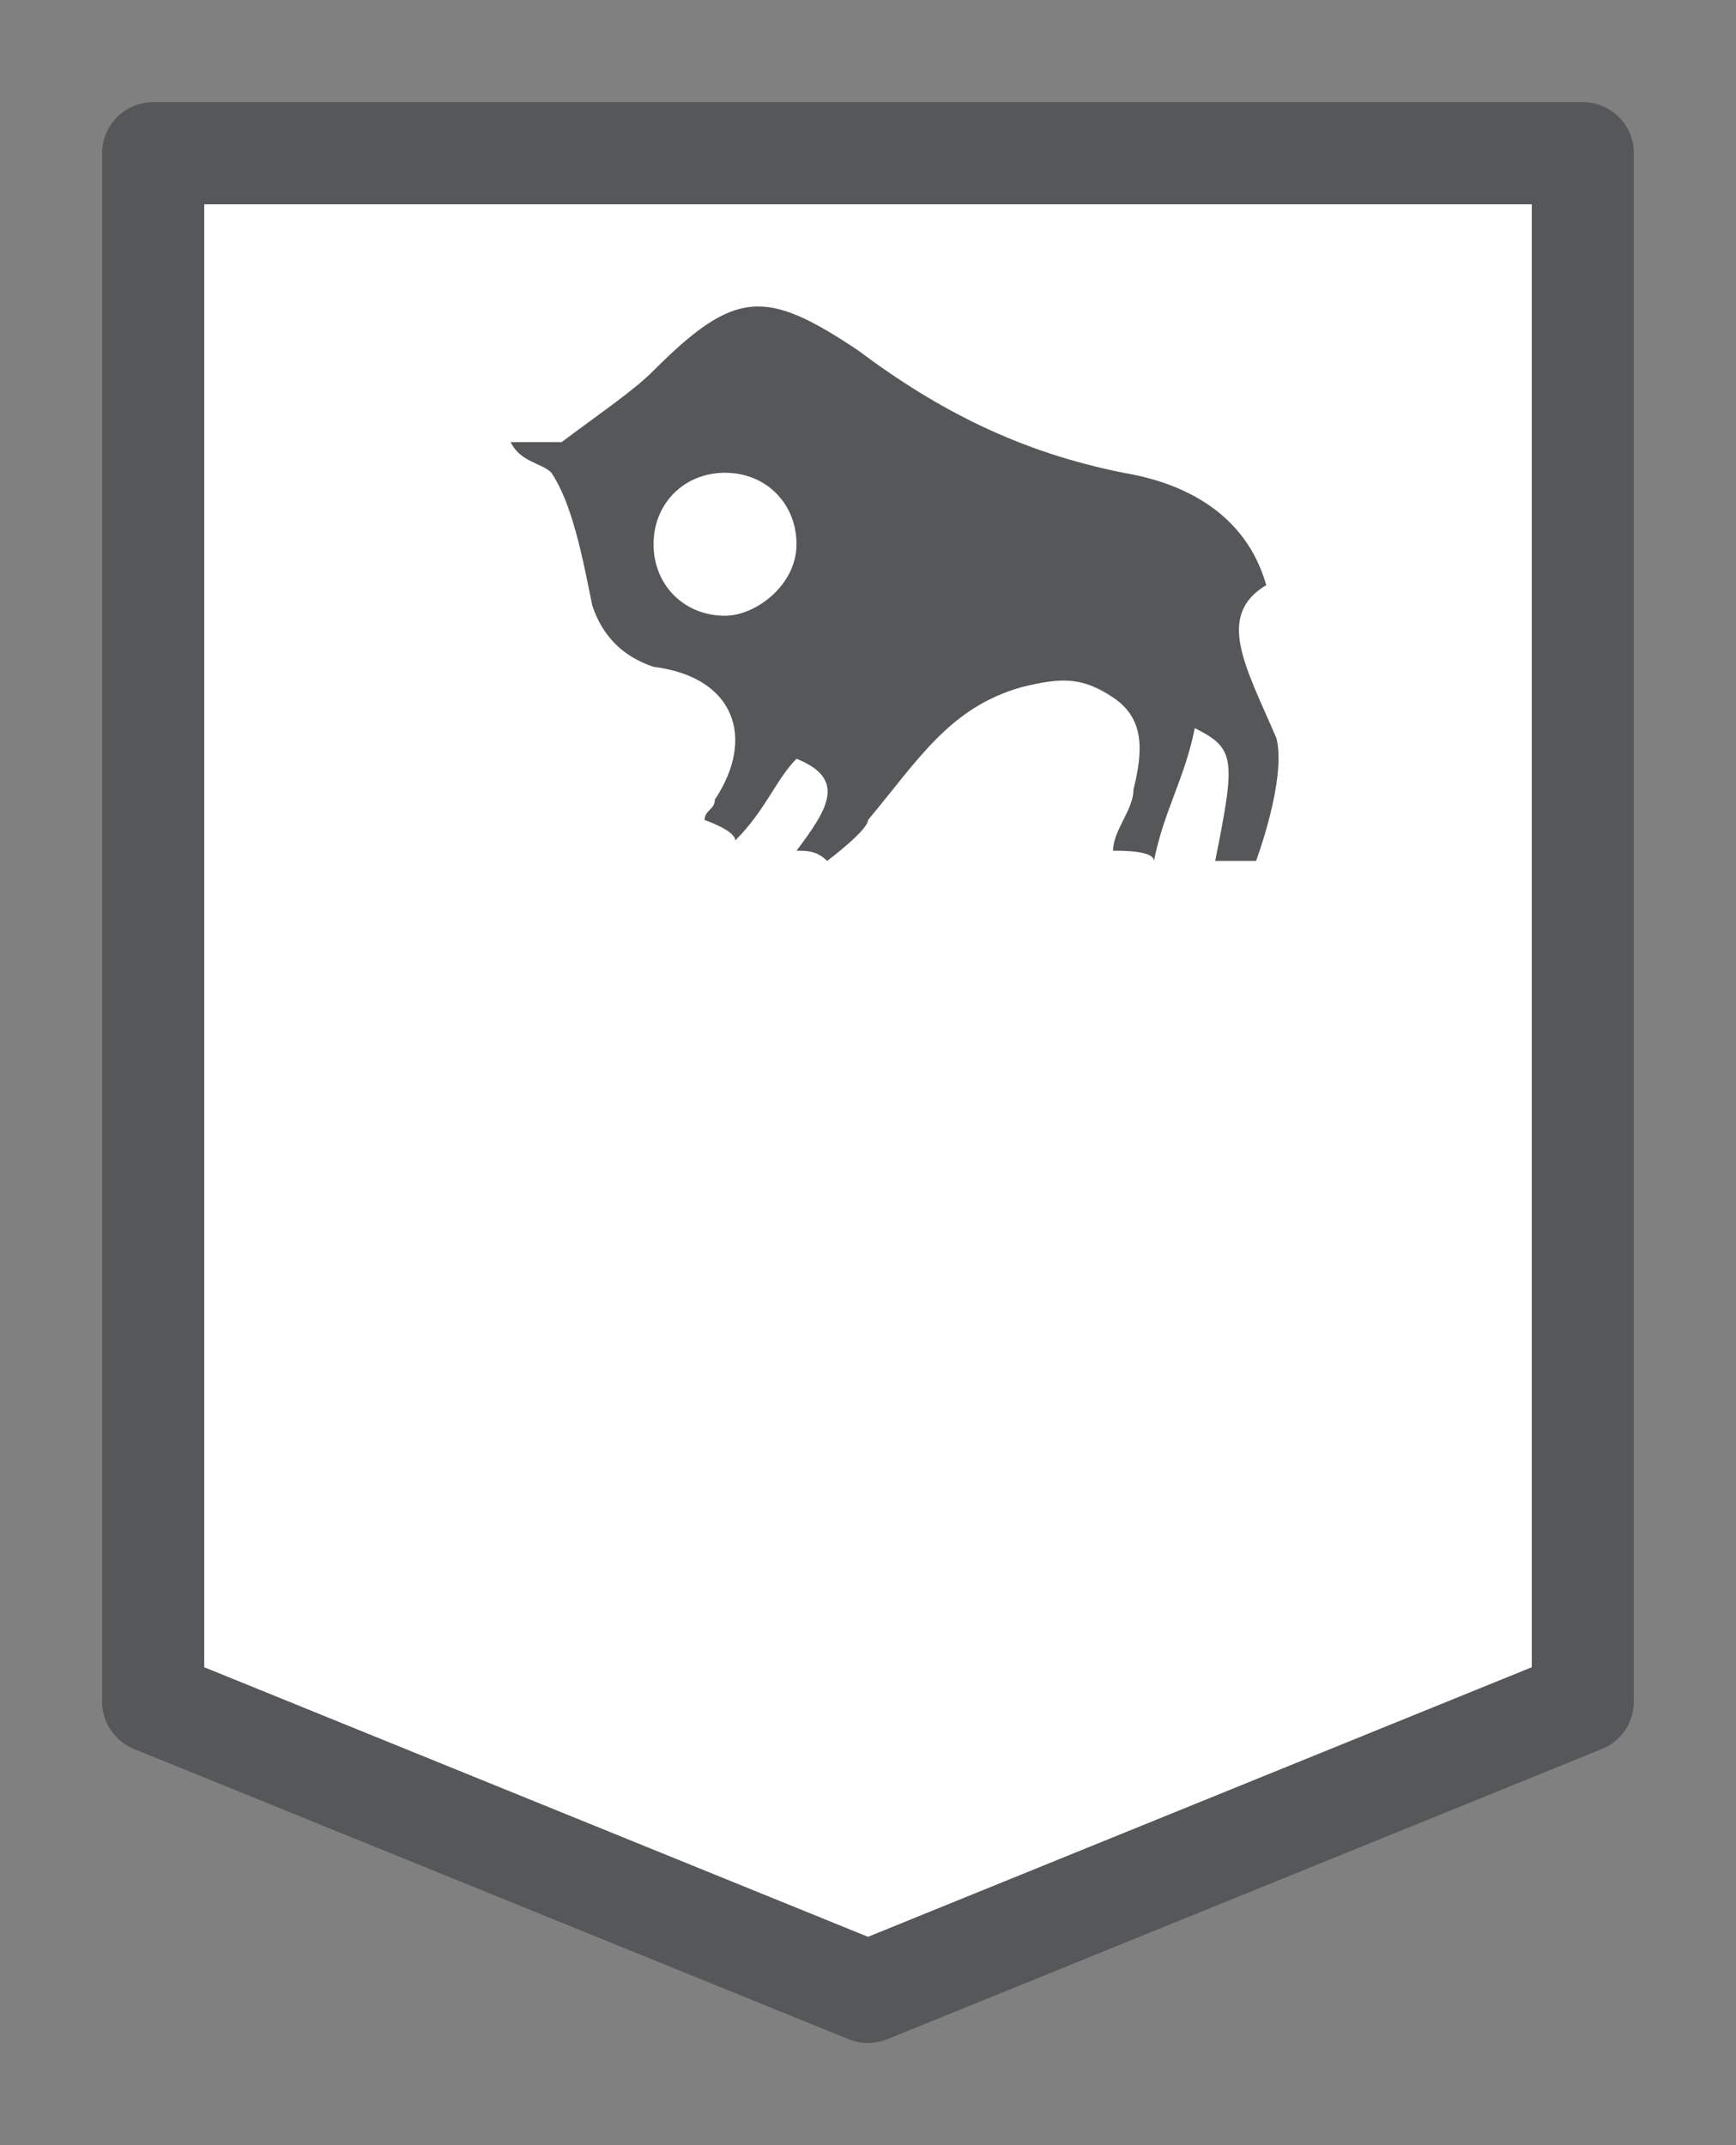 <svg width="17" height="21" viewBox="0 0 17 21" fill="none" xmlns="http://www.w3.org/2000/svg">
<rect x="0" y="0" width="17" height="21" fill="#808080" stroke="none"/>
<g id="hybrid / canada_i_MB_01">
<g id="canada_i_base">
<g id="stretchable-items">
<path id="shape01" d="M1.5 1.5H15.5V16.658L8.5 19.5L1.5 16.658L1.5 1.5Z" fill="white" stroke="#555759" stroke-linejoin="round"/>
</g>
<g id="non-stretchable-items">
<path id="shape01_2" fill-rule="evenodd" clip-rule="evenodd" d="M12.4 5.728C12.2 5.028 11.6 4.728 11 4.628C10 4.428 9.2 4.028 8.4 3.428C7.5 2.828 7.2 2.828 6.4 3.628C6.2 3.828 5.9 4.028 5.5 4.328C5.4 4.328 5.1 4.328 5 4.328C5.1 4.528 5.3 4.528 5.4 4.628C5.6 4.928 5.7 5.428 5.8 5.928C5.9 6.228 6.1 6.428 6.4 6.528C7.2 6.628 7.4 7.228 7 7.828C7 7.928 6.9 7.928 6.9 8.028C6.9 8.028 7.2 8.128 7.2 8.228C7.5 7.928 7.6 7.628 7.8 7.428C8.3 7.628 8.1 7.928 7.8 8.328C7.9 8.328 8 8.328 8.1 8.428C8.1 8.428 8.5 8.128 8.5 8.028C9 7.428 9.3 6.928 10 6.728C10.4 6.628 10.6 6.628 10.9 6.828C11.2 7.028 11.2 7.328 11.1 7.728C11.1 7.928 10.9 8.128 10.9 8.328C11 8.328 11.3 8.328 11.3 8.428C11.4 7.928 11.6 7.628 11.7 7.128C12.1 7.328 12.1 7.428 11.9 8.428C12 8.428 12.2 8.428 12.3 8.428C12.3 8.428 12.6 7.628 12.5 7.228C12.2 6.528 11.9 6.028 12.4 5.728ZM7.1 6.028C6.7 6.028 6.4 5.728 6.4 5.328C6.4 4.928 6.7 4.628 7.1 4.628C7.5 4.628 7.8 4.928 7.8 5.328C7.8 5.728 7.4 6.028 7.1 6.028Z" fill="#555759"/>
</g>
</g>
</g>
</svg>
